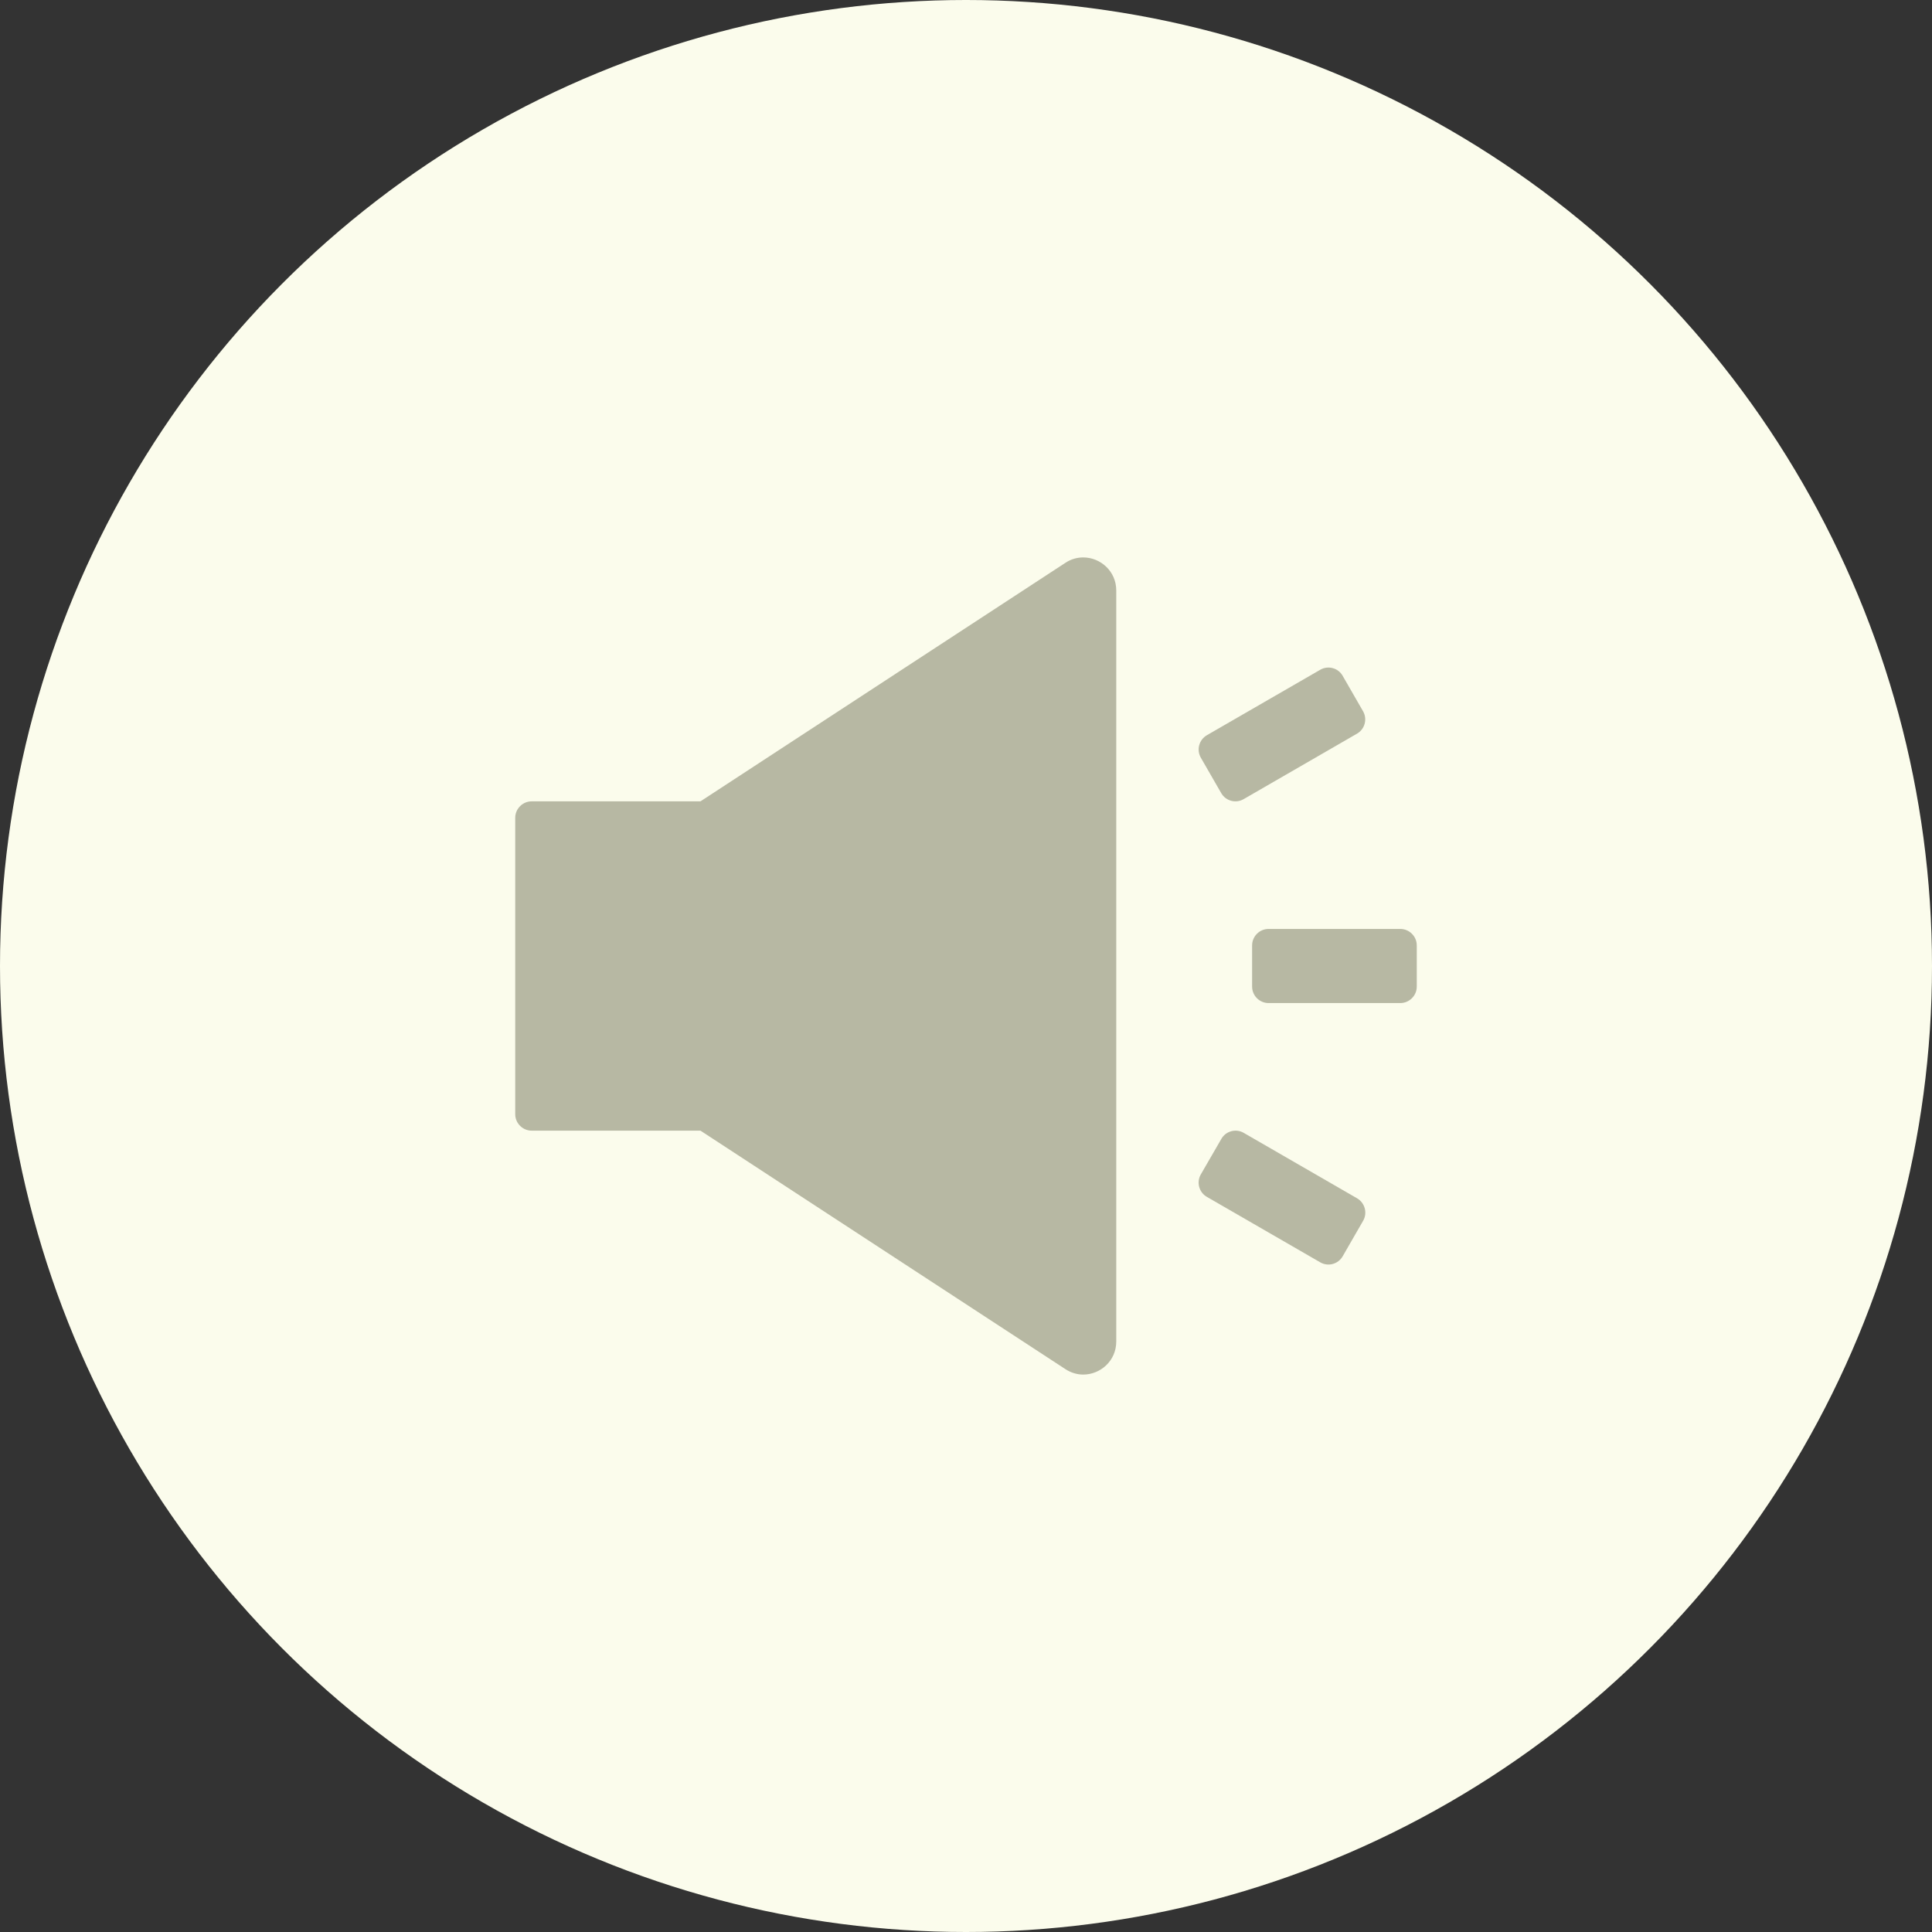 <svg width="44" height="44" viewBox="0 0 44 44" fill="none" xmlns="http://www.w3.org/2000/svg">
<rect x="0" y="0" width="44" height="44" fill="#333333" stroke="none"/>
<circle cx="22" cy="22" r="22" fill="#FBFCEC"/>
<path d="M30.909 27.292L28.323 25.799C28.281 25.775 28.234 25.759 28.186 25.753C28.137 25.747 28.088 25.75 28.041 25.763C27.993 25.776 27.949 25.798 27.91 25.828C27.872 25.858 27.839 25.895 27.815 25.938L27.348 26.746C27.245 26.924 27.306 27.154 27.484 27.257L30.07 28.75C30.112 28.774 30.159 28.79 30.207 28.796C30.256 28.802 30.305 28.799 30.352 28.786C30.4 28.773 30.444 28.751 30.483 28.721C30.521 28.692 30.554 28.654 30.578 28.612L31.044 27.803C31.148 27.625 31.084 27.395 30.909 27.292ZM27.812 18.062C27.837 18.105 27.869 18.142 27.908 18.172C27.947 18.202 27.991 18.224 28.038 18.237C28.085 18.25 28.135 18.253 28.183 18.247C28.232 18.241 28.279 18.225 28.321 18.201L30.906 16.708C31.084 16.605 31.145 16.375 31.042 16.197L30.578 15.391C30.554 15.348 30.521 15.311 30.483 15.281C30.444 15.251 30.4 15.229 30.352 15.216C30.305 15.203 30.256 15.2 30.207 15.206C30.159 15.212 30.112 15.228 30.07 15.252L27.484 16.745C27.399 16.795 27.336 16.877 27.311 16.973C27.285 17.069 27.299 17.17 27.348 17.256L27.812 18.062ZM31.891 21.156H28.891C28.684 21.156 28.516 21.325 28.516 21.531V22.469C28.516 22.675 28.684 22.844 28.891 22.844H31.891C32.097 22.844 32.266 22.675 32.266 22.469V21.531C32.266 21.325 32.097 21.156 31.891 21.156ZM24.669 12.695C24.531 12.695 24.391 12.733 24.262 12.819L15.953 18.25H12.109C11.903 18.25 11.734 18.419 11.734 18.625V25.375C11.734 25.581 11.903 25.75 12.109 25.75H15.953L24.262 31.18C24.391 31.265 24.534 31.305 24.669 31.305C25.061 31.305 25.422 30.993 25.422 30.552V13.448C25.422 13.007 25.061 12.695 24.669 12.695Z" fill="#B7B8A3"/>
</svg>
